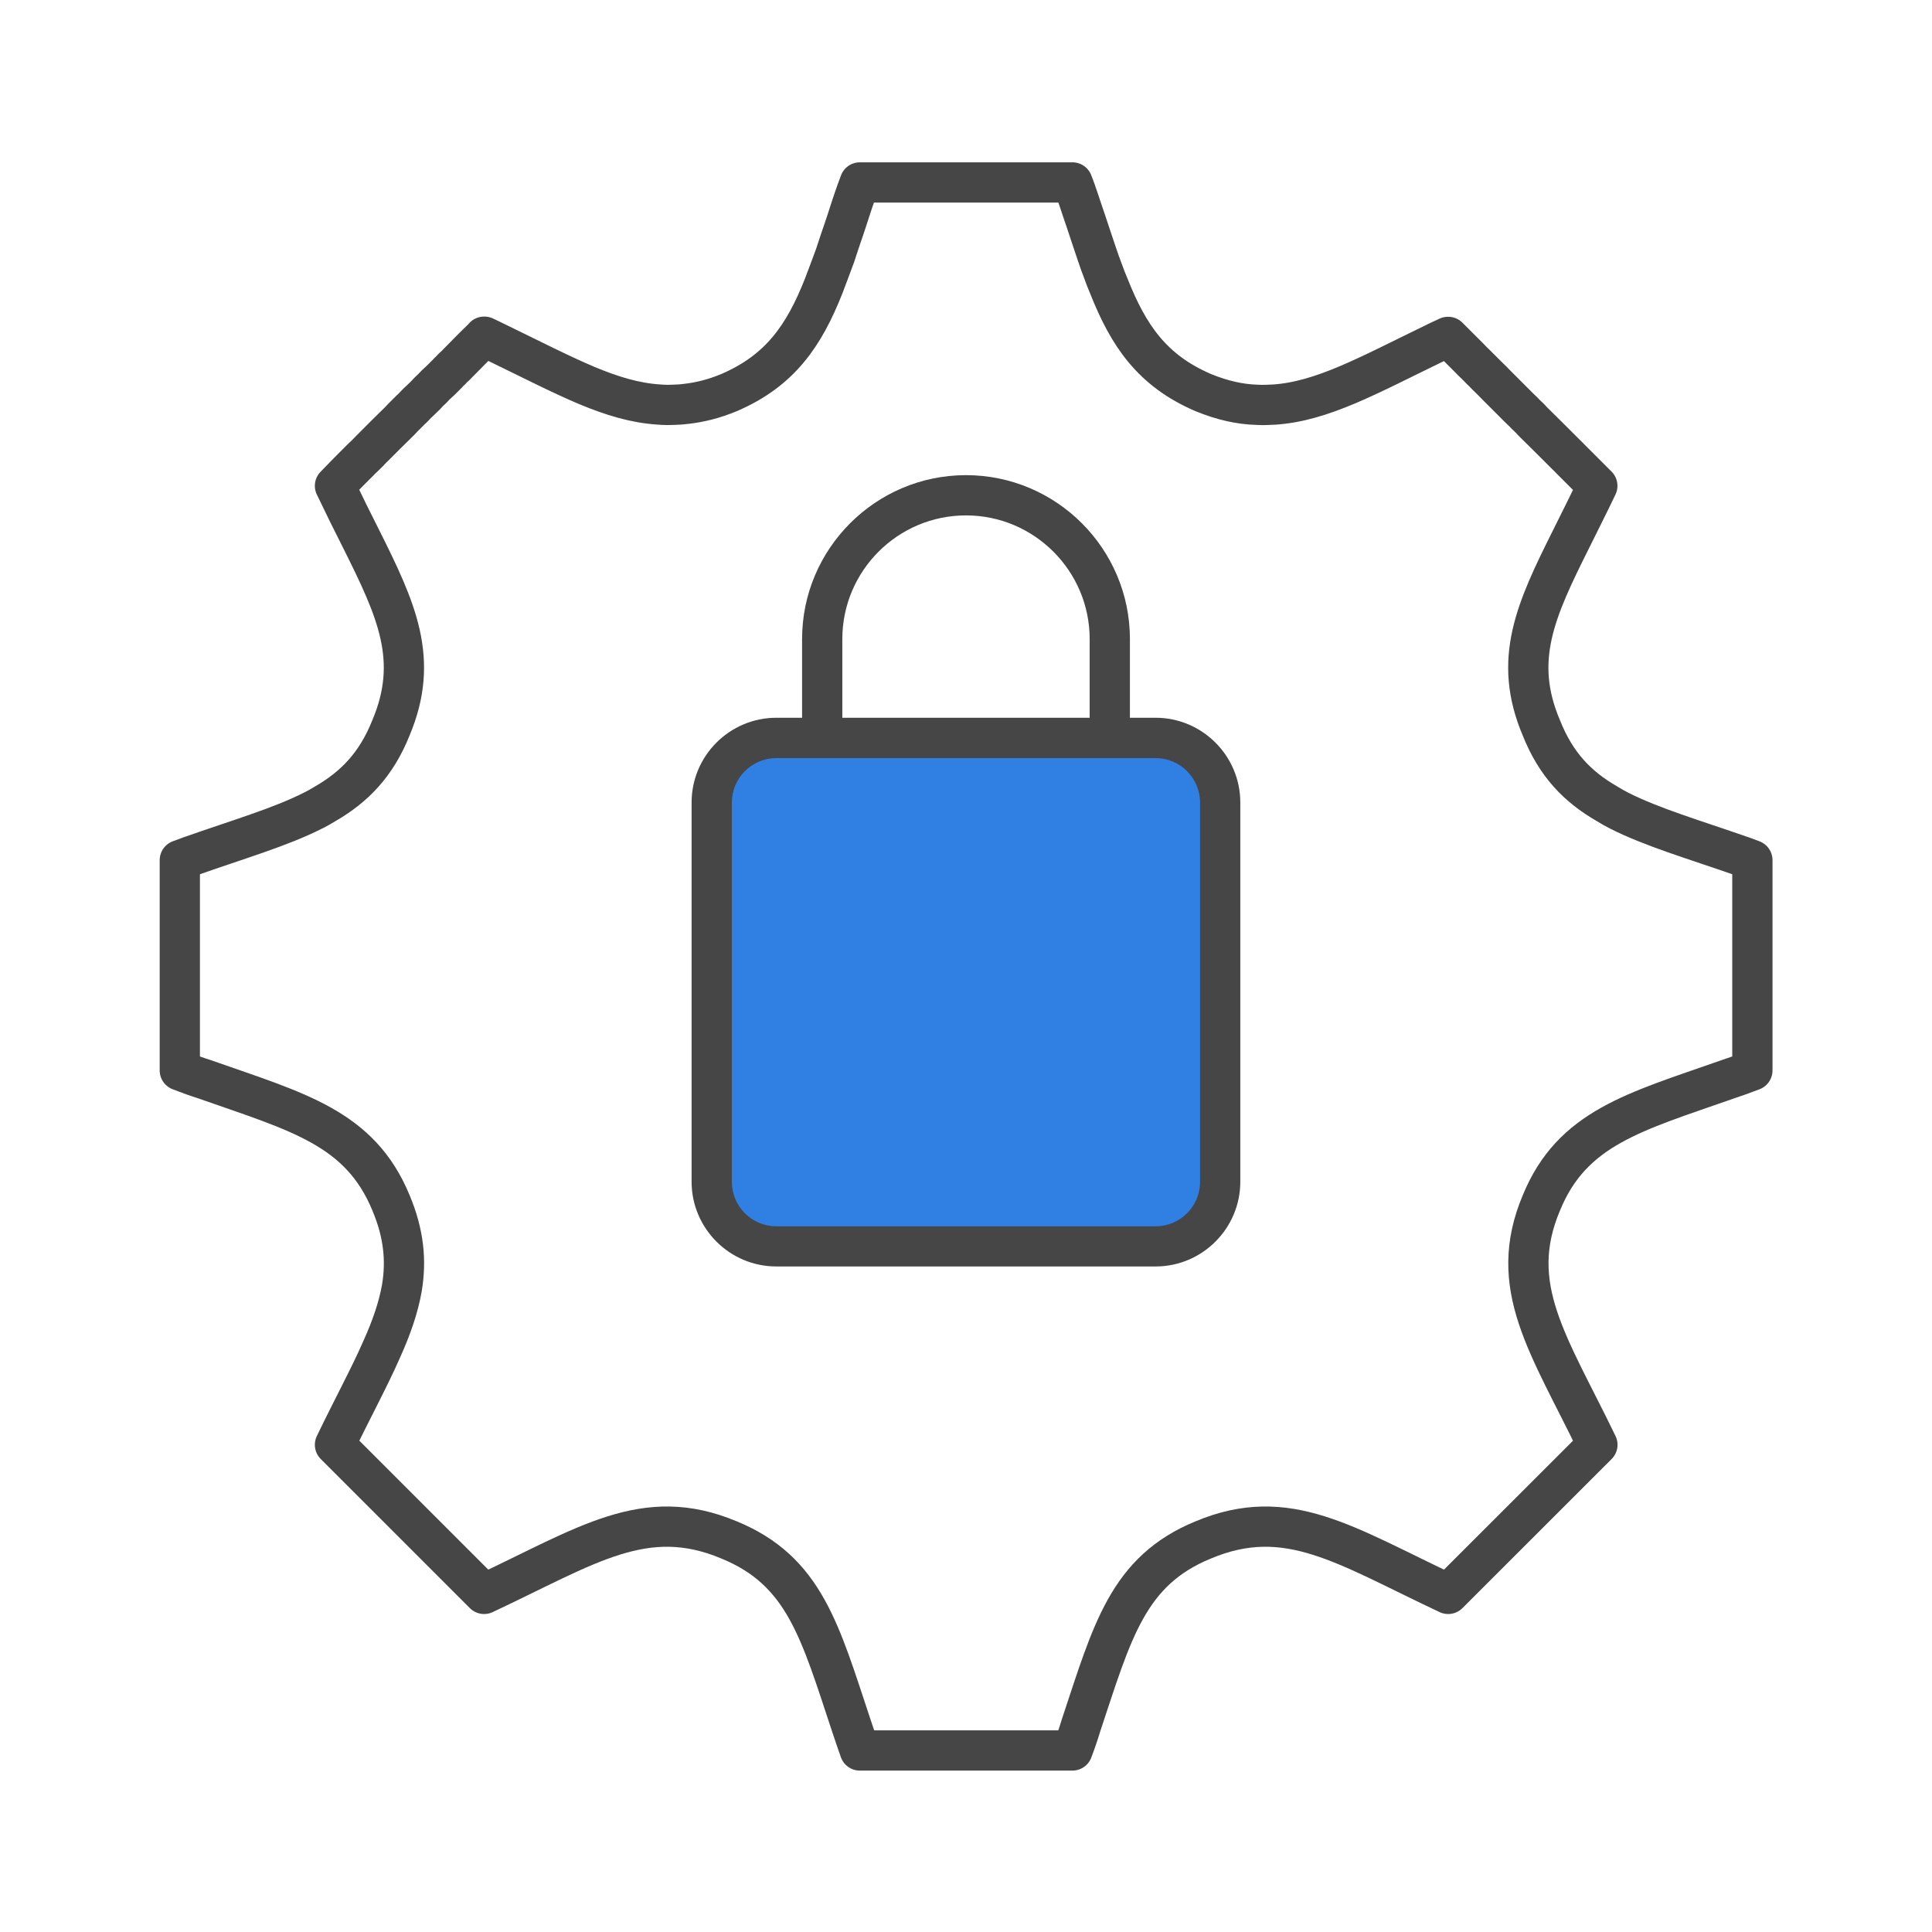 <?xml version="1.0" encoding="UTF-8"?><svg id="Security_Networking" xmlns="http://www.w3.org/2000/svg" viewBox="0 0 192 192"><defs><style>.cls-1{fill:#464646;}.cls-2{fill:#307fe2;}.cls-3{fill:none;stroke:#464646;stroke-linecap:round;stroke-linejoin:round;stroke-width:4px;}</style></defs><path class="cls-3" d="m173.15,85.11c-4.94-1.72-8.97-2.9-12.22-4.54-.43-.22-.85-.45-1.24-.7-2.9-1.67-5.06-3.88-6.51-7.53-2.88-6.78-.57-11.72,2.98-18.82.8-1.62,1.69-3.37,2.58-5.24l-2.63-2.63c-.15-.17-.32-.32-.47-.47l-.7-.7c-.72-.72-1.57-1.57-2.61-2.59-.15-.18-.32-.34-.47-.49-.17-.15-.32-.3-.45-.45-.15-.13-.28-.27-.44-.42l-.42-.42c-.13-.13-.27-.28-.4-.4-.23-.23-.49-.5-.75-.75-.23-.23-.45-.45-.69-.69-.28-.3-.59-.6-.9-.9l-.28-.28c-.08-.1-.18-.17-.27-.27l-.25-.25c-.15-.17-.32-.3-.45-.45-.08-.08-.15-.15-.23-.22-.28-.3-.59-.6-.89-.9l-1.52-1.52h-.02c-.47.23-.95.43-1.41.67-6.43,3.11-11.1,5.76-15.92,6.06-.54.03-1.09.05-1.64.02-1.69-.05-3.43-.43-5.34-1.21-5.11-2.19-7.45-5.69-9.39-10.58-.22-.5-.4-.99-.59-1.51-.2-.52-.39-1.04-.57-1.59-.27-.82-.57-1.67-.85-2.54-.1-.3-.2-.62-.3-.9-.22-.6-.4-1.21-.62-1.84-.22-.64-.43-1.29-.69-1.93h-21.13c-.25.64-.47,1.29-.69,1.93-.2.64-.42,1.24-.6,1.84-.1.29-.2.6-.3.9-.3.87-.59,1.72-.85,2.54-.2.55-.4,1.07-.59,1.59s-.37,1-.57,1.51c-1.94,4.89-4.3,8.39-9.41,10.58-1.49.62-2.91.97-4.29,1.12-.35.05-.7.07-1.05.08-.57.03-1.09.03-1.64-.02-2.34-.15-4.62-.84-7.12-1.88-2.63-1.11-5.49-2.58-8.81-4.19-.45-.23-.92-.44-1.39-.67h-.03c-.03.07-.22.23-.99.99l-1.64,1.66c-.13.15-.28.29-.47.45l-.23.25c-.1.1-.2.17-.27.27l-.28.28c-.28.29-.59.59-.94.9-.2.23-.43.45-.69.69-.22.25-.47.5-.74.75l-.42.4c-.12.13-.27.27-.4.42-.15.13-.3.28-.44.42-.15.15-.3.3-.45.45l-.47.49c-.8.77-1.66,1.64-2.61,2.59-.15.13-.28.29-.43.44-.08.08-.17.17-.27.27-.15.15-.32.3-.49.47-.82.82-1.69,1.69-2.59,2.63.89,1.87,1.76,3.62,2.58,5.24,3.55,7.1,5.84,12.04,2.98,18.82-1.46,3.65-3.63,5.86-6.51,7.53-.42.25-.82.49-1.26.7-3.25,1.64-7.3,2.81-12.21,4.54-.33.12-.67.25-1,.37v20.9c.87.34,1.71.64,2.53.9,9.18,3.23,15.37,4.79,18.45,12.24,1.29,3.06,1.54,5.76,1.09,8.47-.35,1.99-1.05,3.98-2.01,6.11-1.24,2.83-2.91,5.88-4.64,9.48l14.82,14.82c10.23-4.8,15.97-8.87,24.33-5.37,7.53,3.08,9.06,9.13,12.17,18.47.27.8.54,1.62.84,2.46h21.13c.32-.84.6-1.66.84-2.46,3.11-9.34,4.64-15.39,12.17-18.47,8.36-3.5,14.11.57,24.33,5.37l14.83-14.82c-4.82-9.98-9.09-15.72-5.56-24.06,3.06-7.45,9.26-9.01,18.45-12.24.82-.27,1.66-.57,2.51-.9v-20.9c-.34-.13-.67-.25-.99-.37Z"/><path class="cls-1" d="m81.71,75.48c-1.1,0-2-.9-2-2v-9.97c0-8.98,7.31-16.29,16.29-16.29s16.29,7.31,16.29,16.29v9.83c0,1.1-.9,2-2,2s-2-.9-2-2v-9.83c0-6.77-5.51-12.29-12.29-12.29s-12.29,5.51-12.29,12.29v9.97c0,1.1-.9,2-2,2Z"/><path class="cls-2" d="m114.84,73.34h-37.69c-3.54,0-6.42,2.87-6.42,6.42v37.69c0,3.54,2.87,6.42,6.42,6.42h37.69c3.54,0,6.42-2.87,6.42-6.42v-37.69c0-3.54-2.87-6.42-6.42-6.42Z"/><path class="cls-1" d="m114.84,125.86h-37.69c-4.64,0-8.42-3.78-8.42-8.42v-37.69c0-4.64,3.78-8.42,8.42-8.42h37.69c4.64,0,8.42,3.78,8.42,8.42v37.69c0,4.64-3.78,8.42-8.42,8.42Zm-37.69-50.52c-2.44,0-4.42,1.98-4.42,4.42v37.69c0,2.44,1.98,4.42,4.42,4.42h37.69c2.44,0,4.42-1.98,4.42-4.42v-37.69c0-2.44-1.98-4.42-4.42-4.42h-37.69Z"/></svg>
